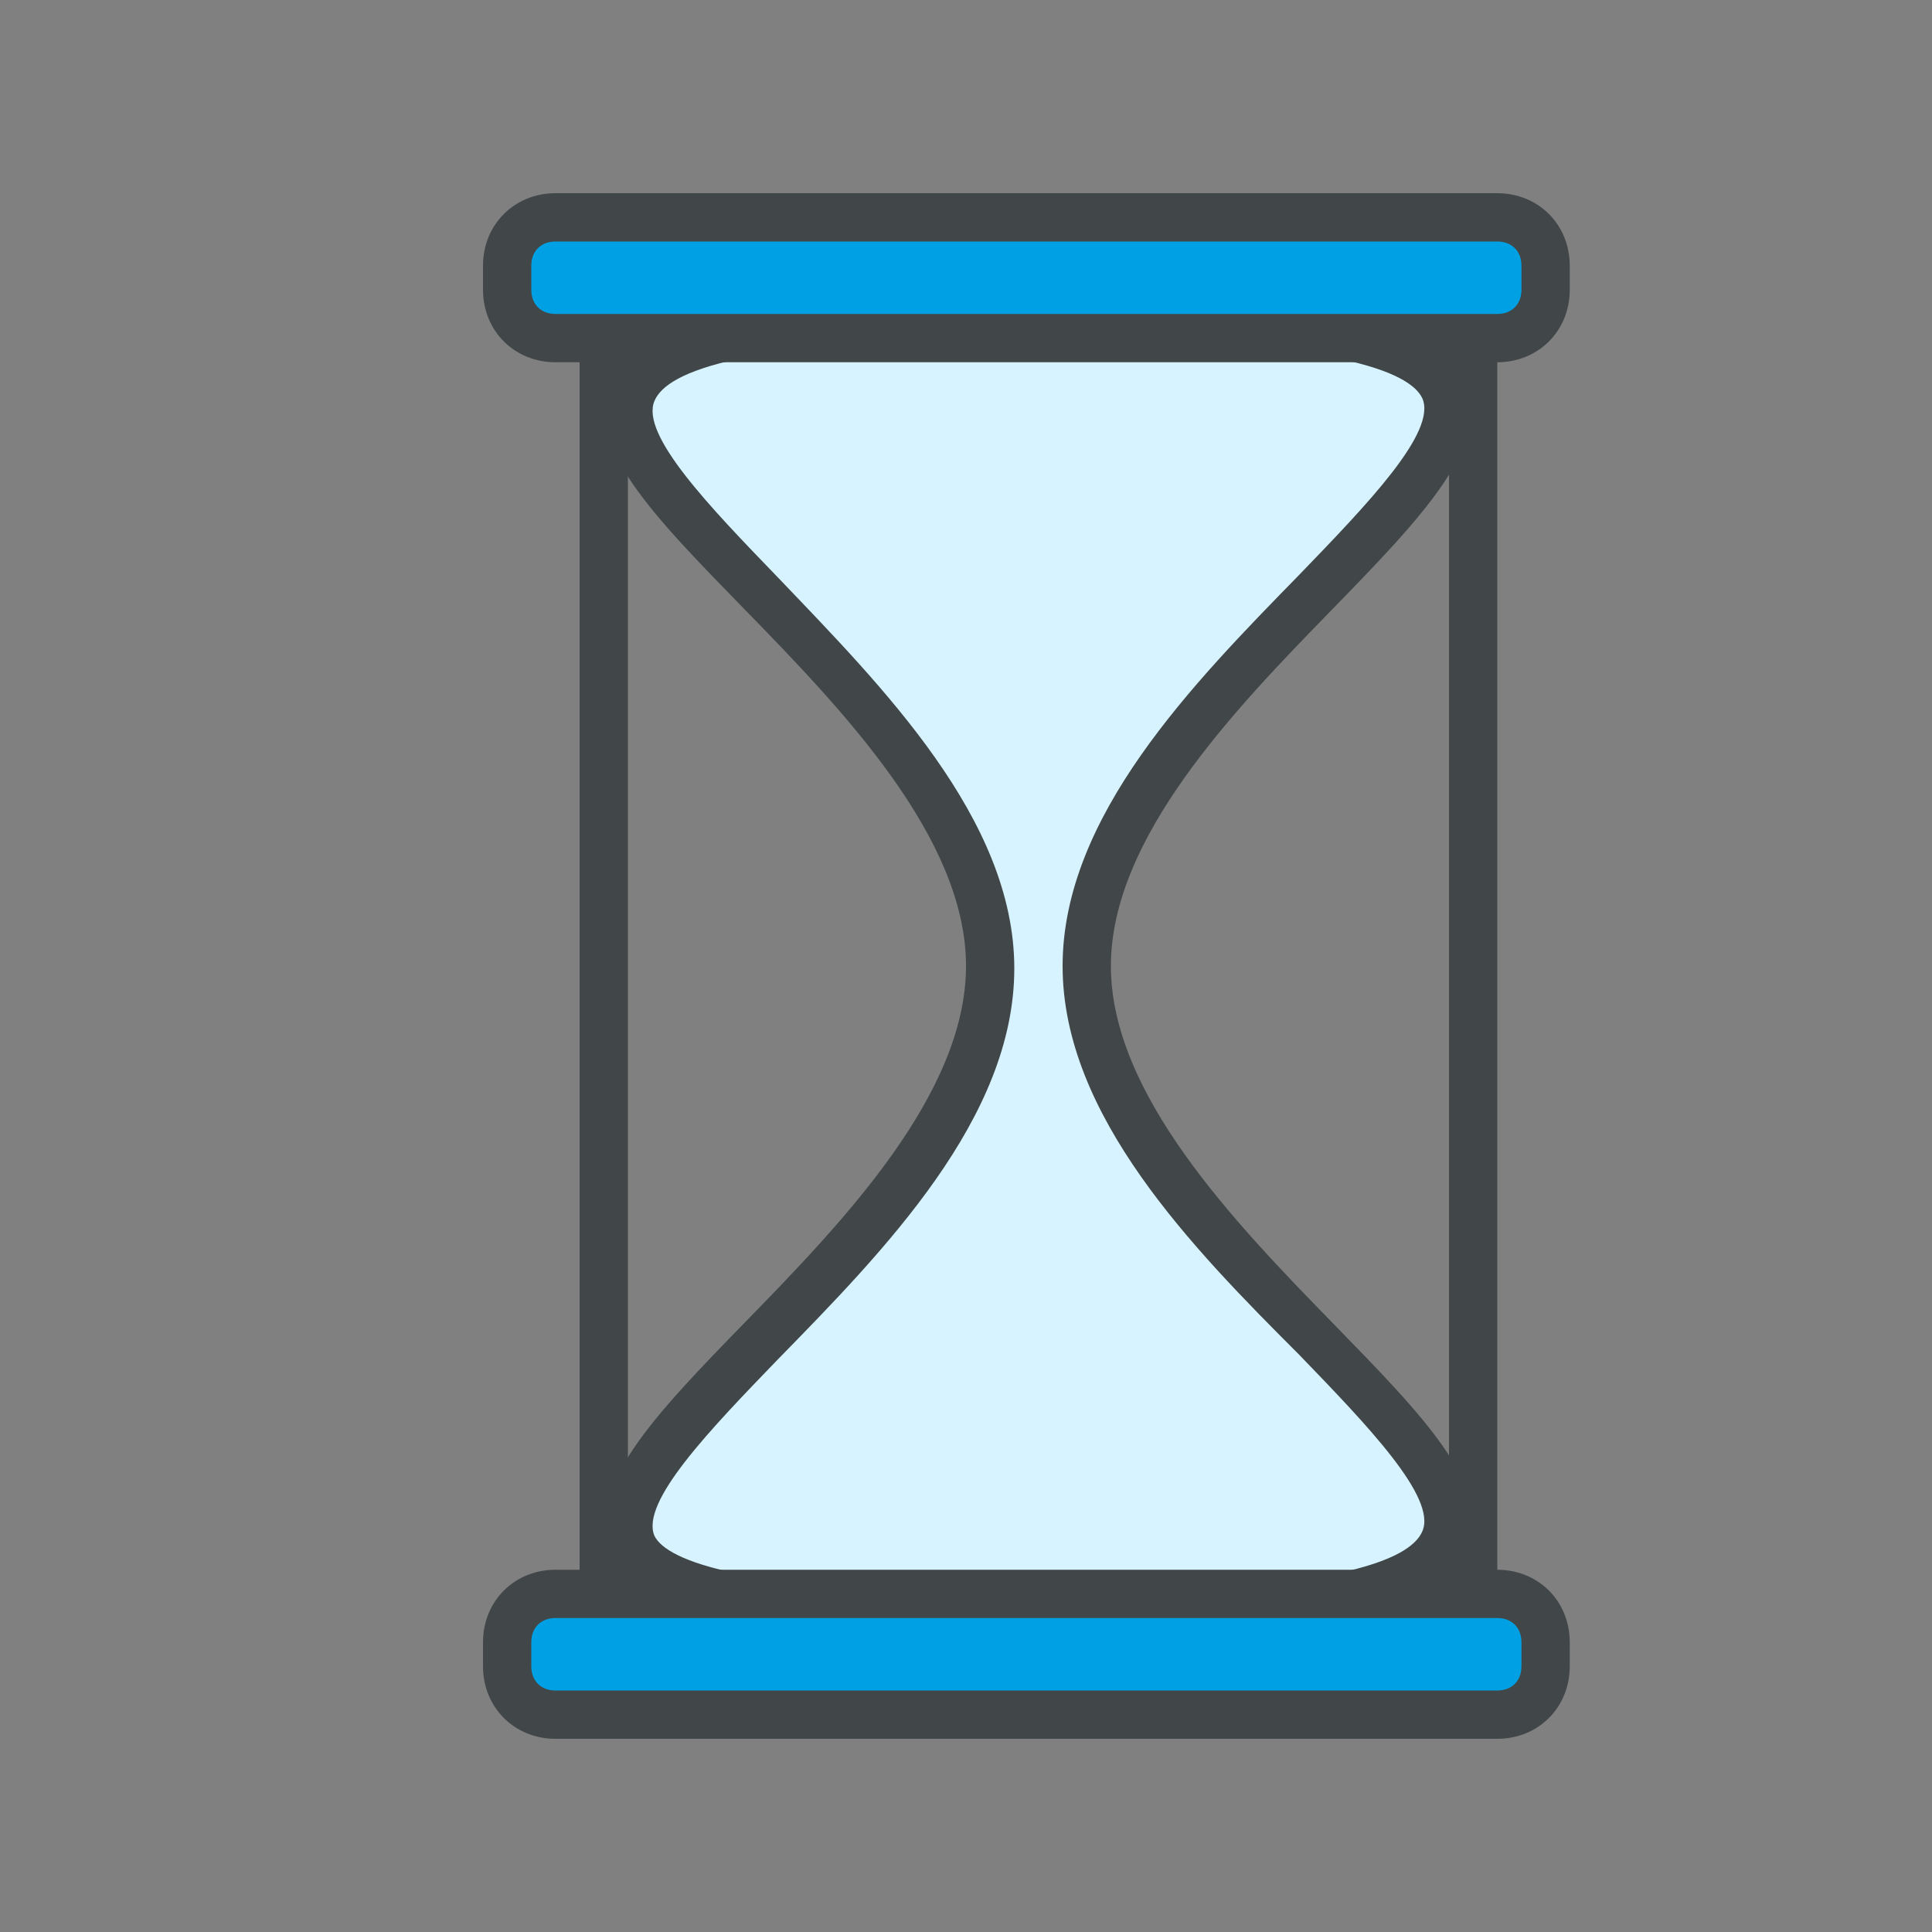 <svg width="38" height="38" xmlns="http://www.w3.org/2000/svg" xmlns:xlink="http://www.w3.org/1999/xlink" overflow="hidden"><rect width="100%" height="100%" fill="#808080" stroke="none"/><defs><clipPath id="clip0"><rect x="0" y="0" width="38" height="38"/></clipPath></defs><g clip-path="url(#clip0)"><path d="M21.375 19C21.375 26.078 38 31.825 20.425 31.825 2.85 31.825 19.475 26.078 19.475 19 19.475 11.922 2.85 6.175 20.425 6.175 38 6.175 21.375 11.922 21.375 19Z" fill="#D6F3FF"/><path d="M20.425 32.3C14.963 32.3 12.54 31.777 12.018 30.495 11.495 29.26 12.873 27.835 14.678 25.983 16.578 24.035 19 21.517 19 19 19 16.483 16.578 13.965 14.63 11.97 12.873 10.165 11.447 8.74 11.97 7.457 12.54 6.223 14.963 5.7 20.425 5.7 25.887 5.7 28.31 6.223 28.832 7.505 29.355 8.74 27.977 10.165 26.172 12.018 24.273 13.965 21.85 16.483 21.85 19 21.85 21.517 24.273 24.035 26.22 26.03 27.977 27.835 29.402 29.26 28.88 30.543 28.31 31.777 25.887 32.3 20.425 32.3ZM20.425 6.65C14.582 6.65 13.11 7.315 12.873 7.885 12.588 8.55 13.965 9.975 15.295 11.352 17.337 13.49 19.95 16.102 19.95 19.047 19.95 21.992 17.385 24.605 15.295 26.742 13.965 28.12 12.588 29.545 12.873 30.21 13.11 30.685 14.582 31.35 20.425 31.35 26.267 31.35 27.74 30.685 27.977 30.115 28.262 29.45 26.885 28.025 25.555 26.648 23.465 24.558 20.9 21.945 20.9 19 20.9 16.055 23.465 13.443 25.555 11.305 26.885 9.928 28.262 8.502 27.977 7.838 27.74 7.315 26.267 6.65 20.425 6.65Z" fill="#414748"/><path d="M30.4 5.7C30.4 6.223 29.973 6.65 29.45 6.65L10.925 6.65C10.402 6.65 9.975 6.223 9.975 5.7L9.975 5.225C9.975 4.702 10.402 4.275 10.925 4.275L29.45 4.275C29.973 4.275 30.4 4.702 30.4 5.225L30.4 5.7Z" fill="#00A1E4"/><path d="M29.45 7.125 10.925 7.125C10.117 7.125 9.5 6.508 9.5 5.7L9.5 5.225C9.5 4.418 10.117 3.8 10.925 3.8L29.45 3.8C30.258 3.8 30.875 4.418 30.875 5.225L30.875 5.7C30.875 6.508 30.258 7.125 29.45 7.125ZM10.925 4.75C10.64 4.75 10.45 4.94 10.45 5.225L10.45 5.7C10.45 5.985 10.64 6.175 10.925 6.175L29.45 6.175C29.735 6.175 29.925 5.985 29.925 5.7L29.925 5.225C29.925 4.94 29.735 4.75 29.45 4.75L10.925 4.75Z" fill="#414748"/><path d="M30.4 32.775C30.4 33.297 29.973 33.725 29.45 33.725L10.925 33.725C10.402 33.725 9.975 33.297 9.975 32.775L9.975 32.3C9.975 31.777 10.402 31.35 10.925 31.35L29.45 31.35C29.973 31.35 30.4 31.777 30.4 32.3L30.4 32.775Z" fill="#00A1E4"/><path d="M29.45 34.2 10.925 34.2C10.117 34.2 9.5 33.583 9.5 32.775L9.5 32.3C9.5 31.492 10.117 30.875 10.925 30.875L29.45 30.875C30.258 30.875 30.875 31.492 30.875 32.3L30.875 32.775C30.875 33.583 30.258 34.2 29.45 34.2ZM10.925 31.825C10.64 31.825 10.45 32.015 10.45 32.3L10.45 32.775C10.45 33.06 10.64 33.25 10.925 33.25L29.45 33.25C29.735 33.25 29.925 33.06 29.925 32.775L29.925 32.3C29.925 32.015 29.735 31.825 29.45 31.825L10.925 31.825Z" fill="#414748"/><path d="M11.4 6.65 12.35 6.65 12.35 31.35 11.4 31.35Z" fill="#414748"/><path d="M28.5 6.65 29.45 6.65 29.45 31.35 28.5 31.35Z" fill="#414748"/></g></svg>